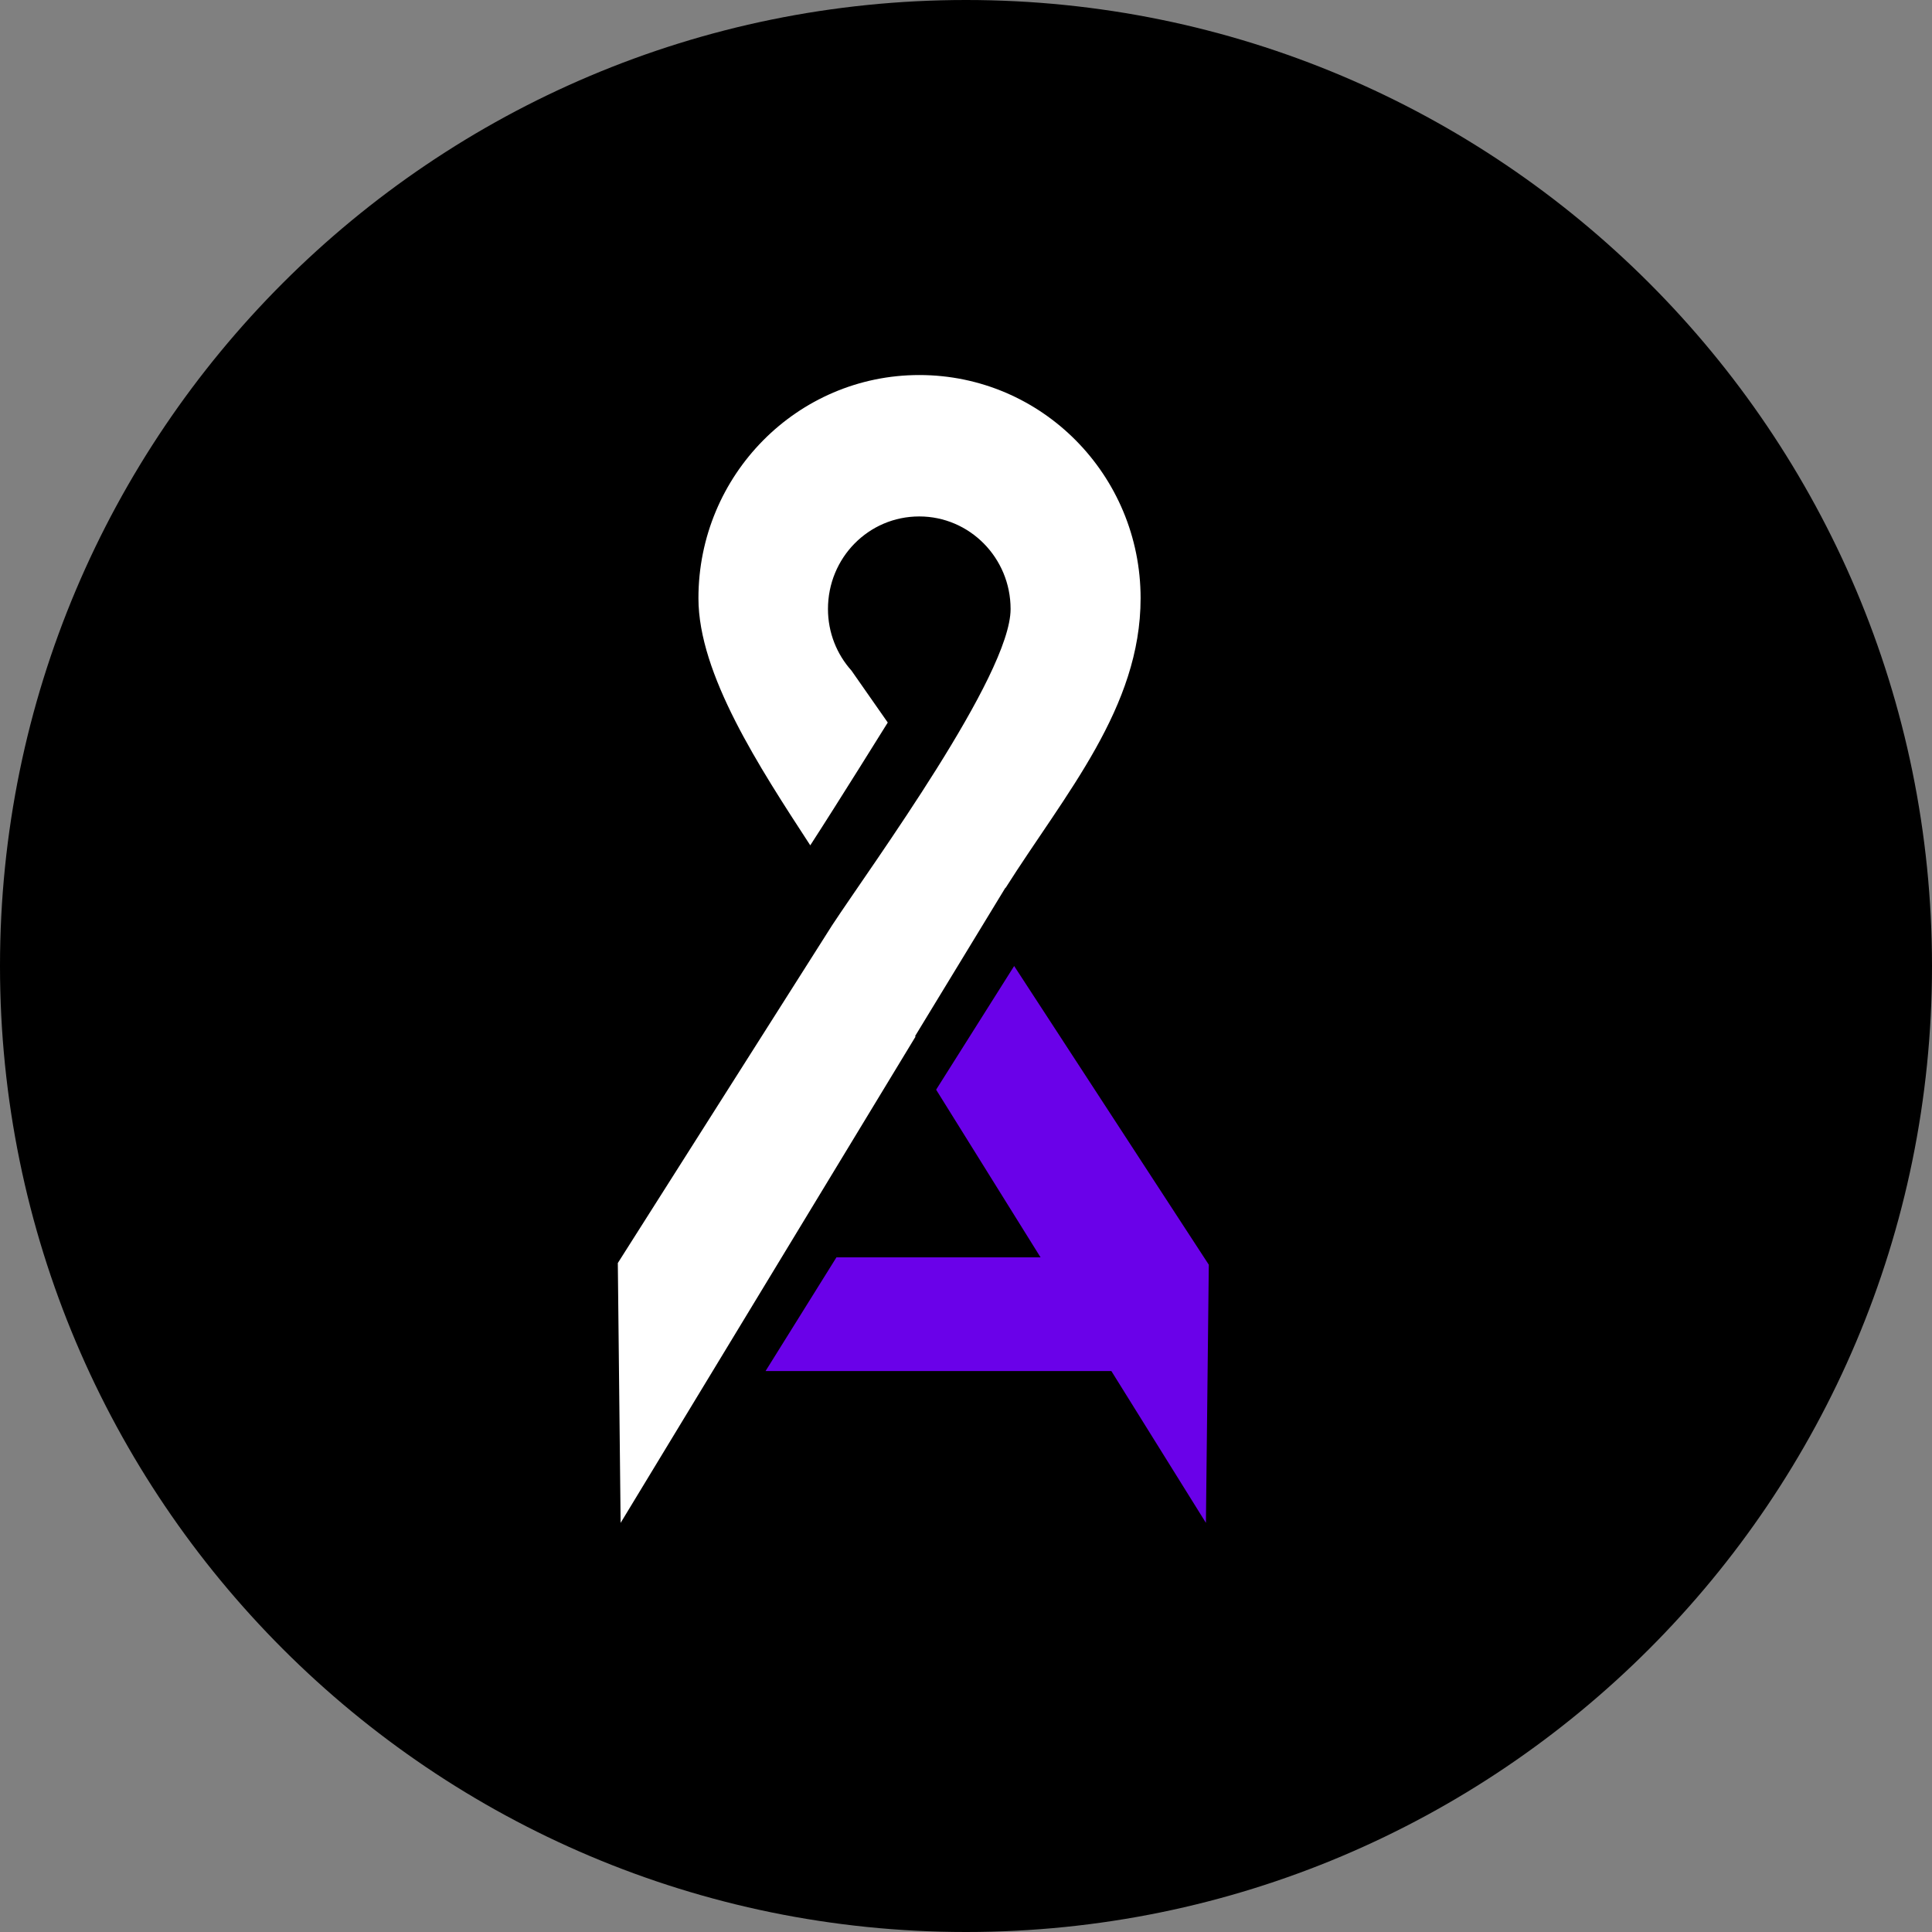 <?xml version="1.0" encoding="UTF-8"?>
<svg width="110px" height="110px" viewBox="0 0 110 110" version="1.1" xmlns="http://www.w3.org/2000/svg" xmlns:xlink="http://www.w3.org/1999/xlink">
    <rect x="0" y="0" width="110" height="110" fill="#808080" stroke="none"/>
    <!-- Generator: Sketch 57 (83077) - https://sketch.com -->
    <title>Page 1</title>
    <desc>Created with Sketch.</desc>
    <g id="Page-1" stroke="none" stroke-width="1" fill="none" fill-rule="evenodd">
        <g id="Desktop-HD-Copy" transform="translate(-502, -3550)">
            <g id="Page-1" transform="translate(502, 3550)">
                <path d="M110,55 C110,85.376 85.376,110 55,110 C24.624,110 0,85.376 0,55 C0,24.624 24.624,0 55,0 C85.376,0 110,24.624 110,55" id="Fill-1" fill="#000000"></path>
                <path d="M35.176,71.912 L47.38,52.678 C49.687,49.174 57.539,38.447 57.539,34.675 C57.539,31.759 55.205,29.404 52.34,29.404 C49.449,29.404 47.141,31.759 47.141,34.675 C47.141,36.019 47.645,37.251 48.478,38.18 L50.545,41.138 C50.545,41.138 47.699,45.716 46.133,48.13 C43.241,43.69 39.766,38.393 39.766,34.06 C39.766,27.051 45.39,21.353 52.34,21.353 C59.317,21.353 64.941,27.051 64.941,34.06 C64.941,40.293 60.67,45.161 57.247,50.565 L57.247,50.538 L52.101,58.992 L52.128,59.018 L35.336,86.706 L35.176,71.912 Z" id="Fill-4" fill="#FFFFFF"></path>
                <polygon id="Fill-6" fill="#6A01E9" points="68.824 72.008 57.742 55 53.299 62.042 59.245 71.589 47.623 71.589 43.588 78.061 63.276 78.061 68.66 86.706"></polygon>
            </g>
        </g>
    </g>
</svg>